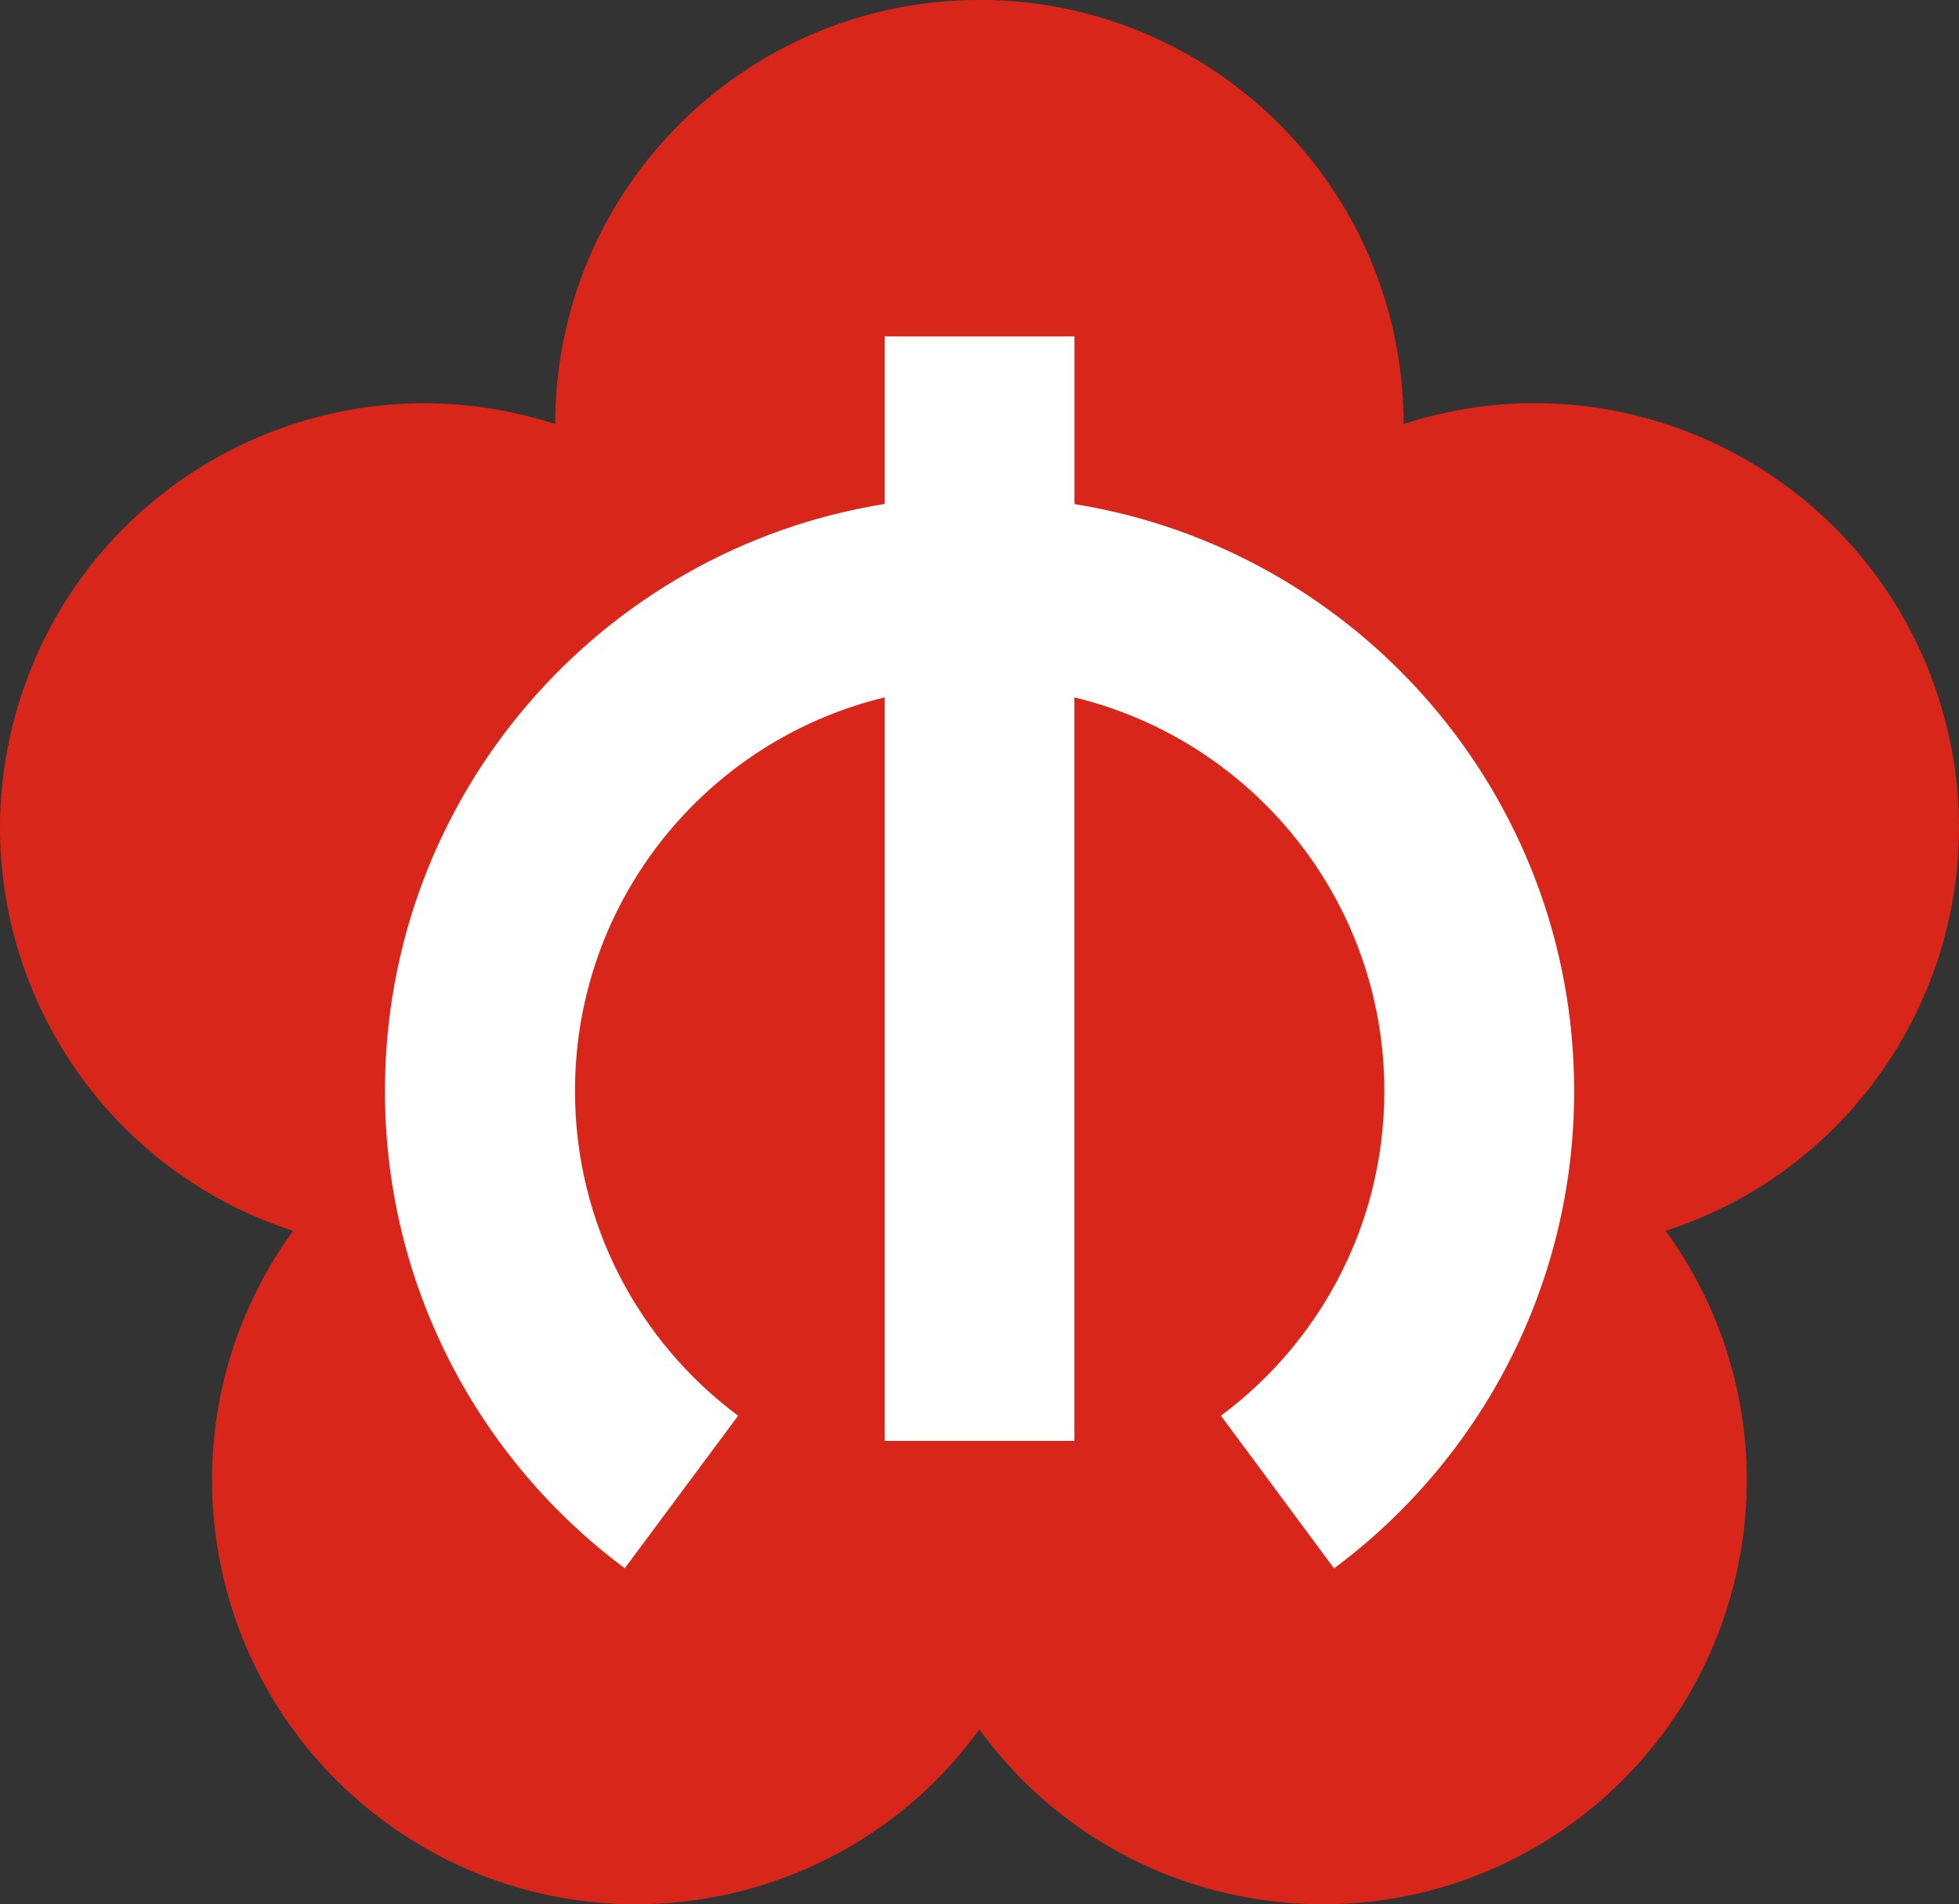 <?xml version="1.0" ?>
<svg xmlns="http://www.w3.org/2000/svg" viewBox="0 0 214 208.04">
	<rect x="0" y="0" width="214" height="208.04" fill="#333333" stroke="none"/>
	<path d="m106.99 8.3776e-8c-25.593 0-46.338 20.744-46.338 46.333-24.337-7.907-50.463 5.427-58.37 29.764-7.908 24.343 5.395 50.463 29.732 58.373-15.041 20.702-10.448 49.676 10.255 64.718 20.702 15.041 49.676 10.448 64.718-10.255 15.041 20.702 44.046 25.296 64.749 10.255 20.702-15.041 25.265-44.014 10.224-64.718 24.337-7.908 37.671-34.034 29.764-58.371-7.91-24.349-34.06-37.683-58.4-29.776 0-25.589-20.74-46.333-46.34-46.333z" fill="#d8261a"/>
	<path d="m96.638 36.736v18.32c-30.945 4.959-54.587 31.776-54.587 64.123 0 21.356 10.295 40.306 26.2 52.149l12.381-16.664c-10.829-8.055-17.82-20.949-17.82-35.485 0-20.847 14.419-38.325 33.827-42.989v81.225h20.728v-81.225c19.408 4.674 33.859 22.153 33.859 42.989 0 14.537-7.014 27.43-17.852 35.485l12.356 16.678c15.914-11.842 26.231-30.792 26.231-52.149 0-32.337-23.652-59.152-54.587-64.123v-18.317h-20.734z" fill="#fff"/>
</svg>